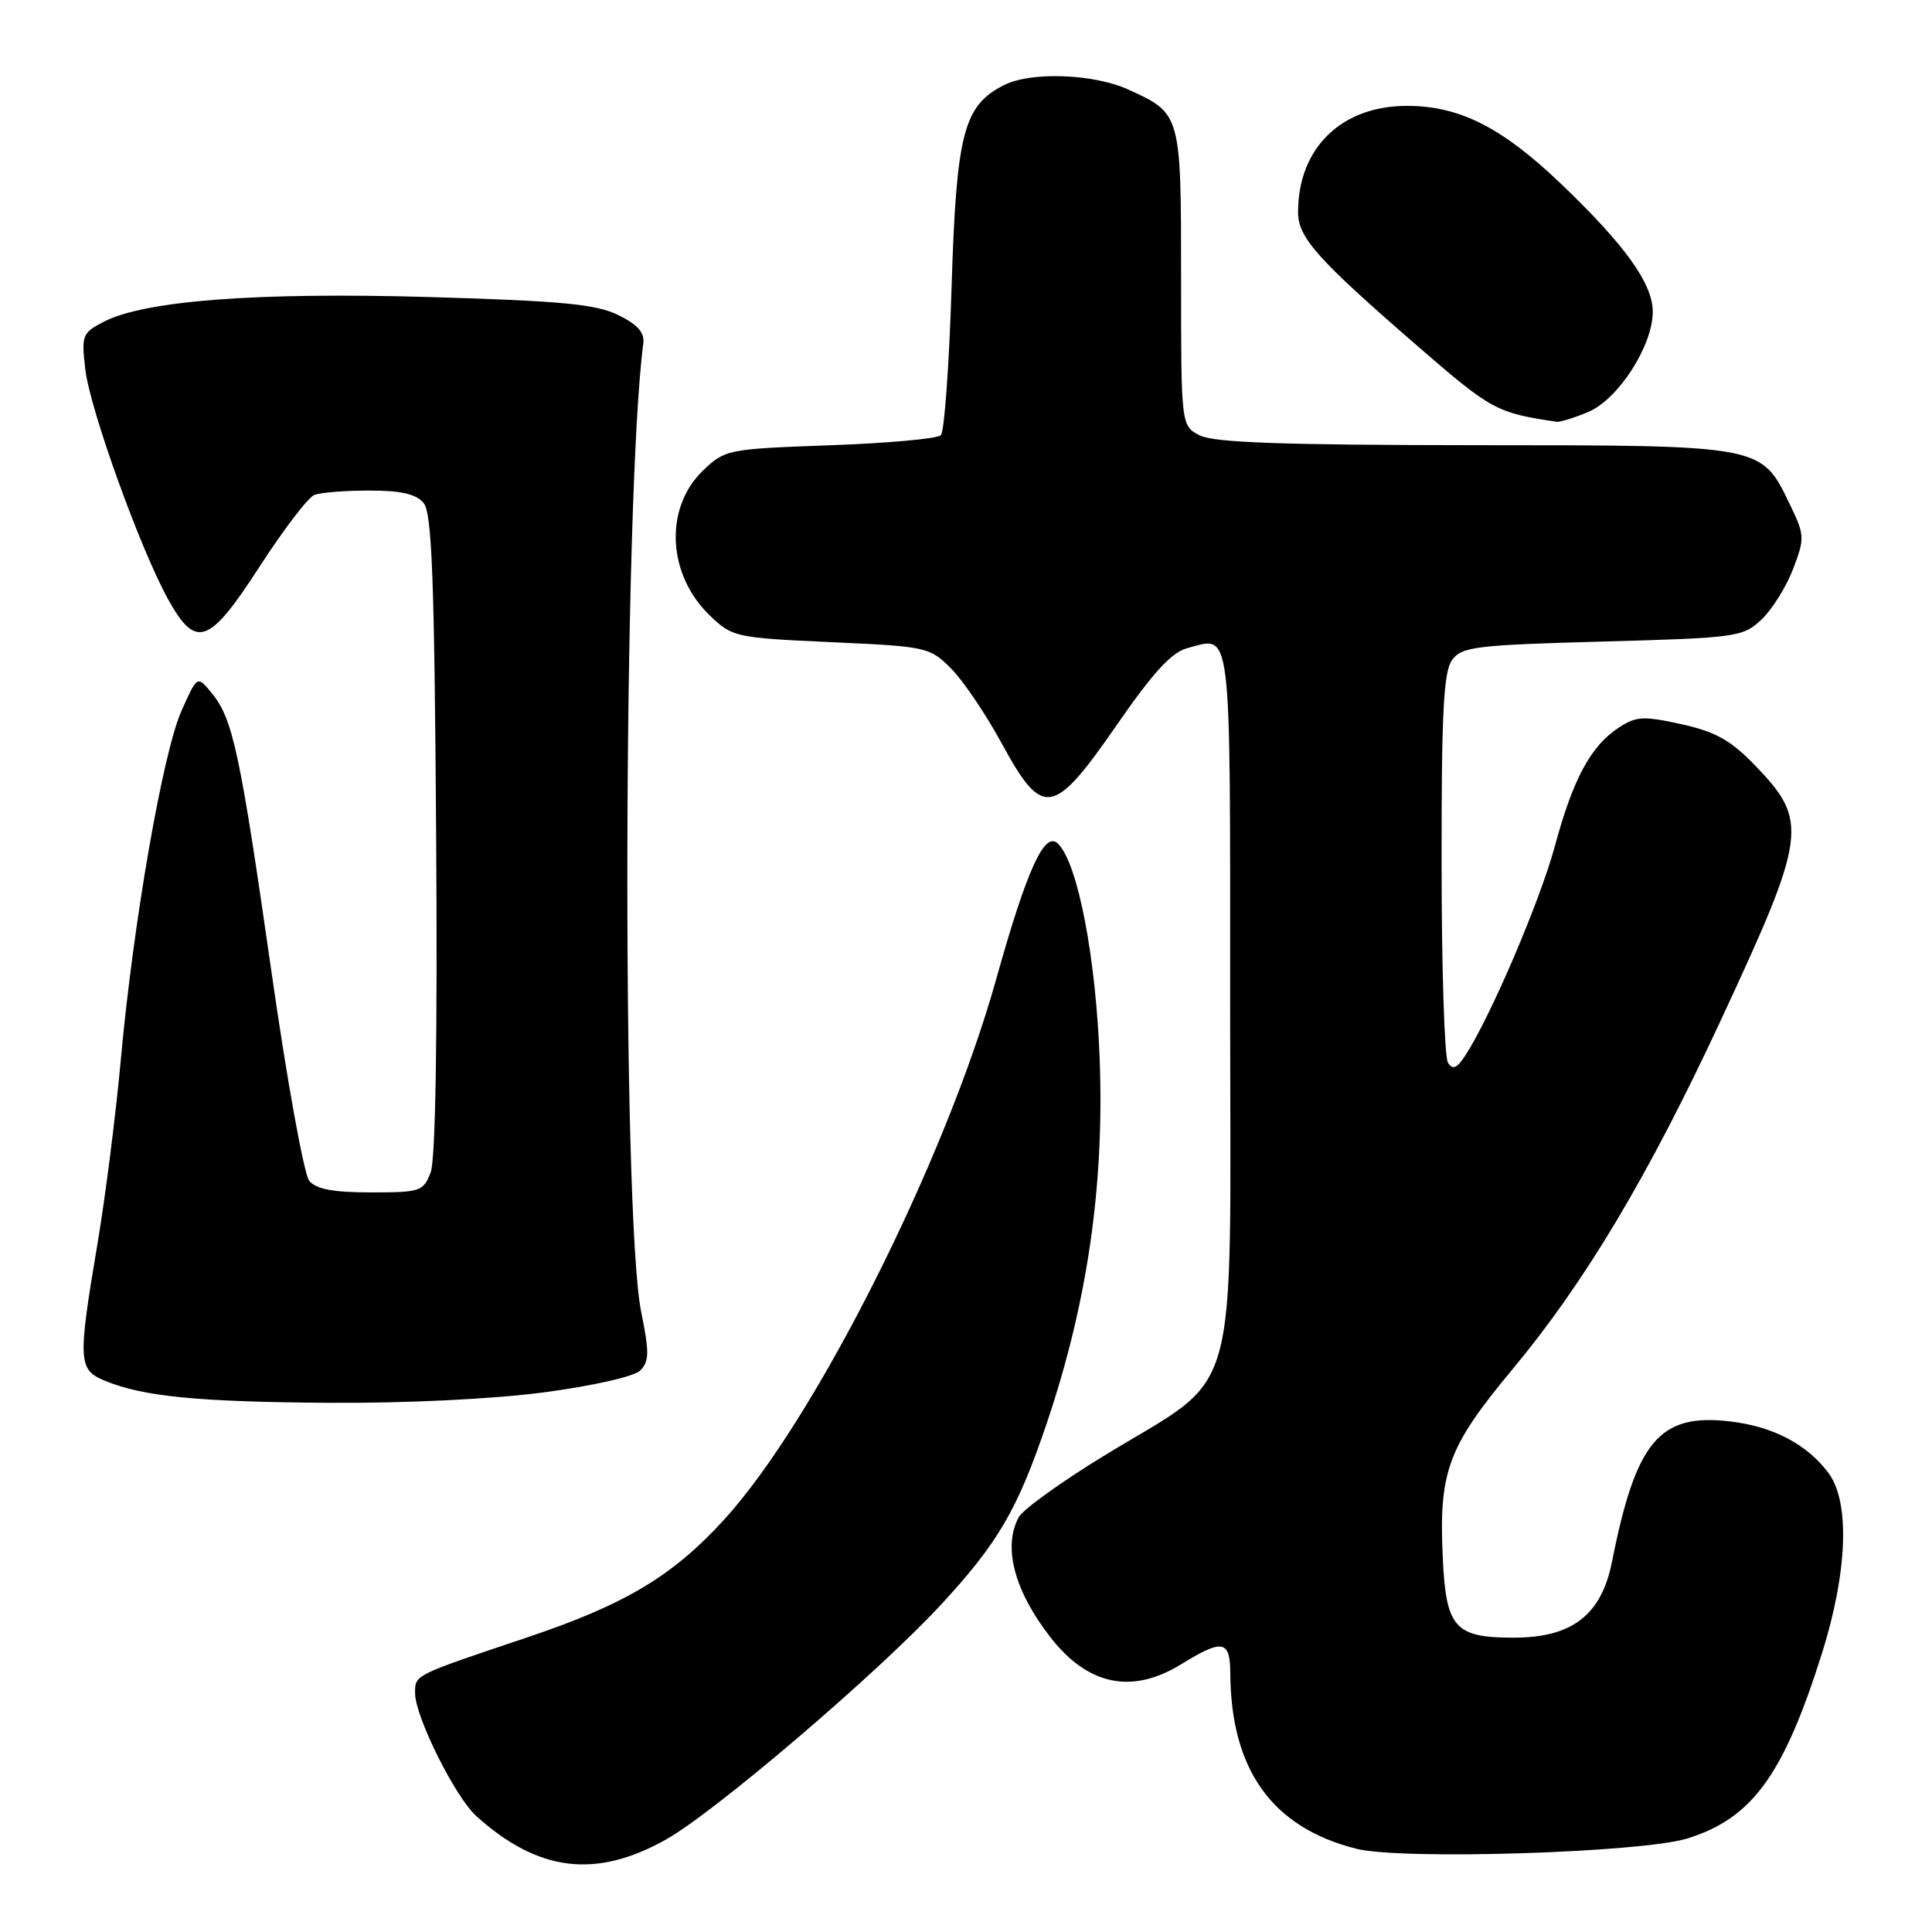 <?xml version="1.0" encoding="UTF-8" standalone="no"?>
<!DOCTYPE svg PUBLIC "-//W3C//DTD SVG 1.1//EN" "http://www.w3.org/Graphics/SVG/1.1/DTD/svg11.dtd" >
<svg xmlns="http://www.w3.org/2000/svg" xmlns:xlink="http://www.w3.org/1999/xlink" version="1.1" viewBox="0 0 256 256">
 <g >
 <path fill="currentColor"
d=" M 88.26 243.74 C 94.76 240.08 116.26 221.73 124.62 212.70 C 132.27 204.43 134.82 200.06 138.73 188.50 C 144.07 172.67 146.32 157.24 145.72 140.50 C 145.22 126.87 142.83 114.43 140.20 111.80 C 138.43 110.03 136.09 115.13 132.00 129.75 C 125.26 153.83 107.93 188.25 95.95 201.36 C 89.08 208.88 82.81 212.62 69.72 217.01 C 54.73 222.04 55.00 221.91 55.00 224.36 C 55.00 227.45 60.32 238.13 63.12 240.65 C 71.32 248.03 78.95 248.97 88.26 243.74 Z  M 223.61 243.60 C 232.18 240.93 236.34 235.19 241.42 219.07 C 244.81 208.32 245.15 199.02 242.29 195.19 C 239.45 191.38 234.97 189.02 229.28 188.35 C 219.88 187.23 216.78 190.92 213.59 206.97 C 212.18 214.02 208.31 217.00 200.54 217.00 C 192.74 217.00 191.59 215.69 191.17 206.30 C 190.65 194.97 191.85 191.73 200.41 181.44 C 210.04 169.87 218.42 155.82 228.04 135.14 C 239.42 110.69 239.67 108.80 232.61 101.48 C 229.33 98.08 227.35 96.97 222.80 95.96 C 217.76 94.85 216.80 94.90 214.50 96.41 C 210.79 98.84 208.44 103.19 206.04 112.07 C 204.07 119.36 197.54 134.65 194.19 139.81 C 193.05 141.57 192.49 141.81 191.86 140.81 C 191.40 140.09 191.02 128.22 191.02 114.44 C 191.00 94.40 191.28 88.99 192.41 87.45 C 193.70 85.69 195.52 85.47 212.34 85.01 C 230.16 84.52 230.94 84.41 233.40 82.10 C 234.80 80.78 236.69 77.77 237.59 75.40 C 239.16 71.29 239.14 70.92 237.14 66.78 C 233.34 58.94 233.69 59.00 195.35 58.99 C 170.05 58.97 160.87 58.65 159.00 57.70 C 156.50 56.44 156.50 56.44 156.50 36.88 C 156.50 15.05 156.50 15.05 149.50 11.86 C 144.89 9.77 136.61 9.47 133.05 11.27 C 127.67 13.99 126.73 17.61 126.09 38.03 C 125.77 48.37 125.13 57.21 124.67 57.67 C 124.21 58.13 117.60 58.73 109.98 59.00 C 96.42 59.49 96.06 59.56 93.16 62.34 C 87.99 67.30 88.41 76.14 94.06 81.56 C 97.05 84.43 97.45 84.51 110.13 85.09 C 122.82 85.66 123.21 85.75 126.03 88.59 C 127.62 90.19 130.64 94.65 132.73 98.50 C 138.16 108.47 139.55 108.25 147.98 96.06 C 152.79 89.10 155.24 86.43 157.33 85.88 C 163.28 84.31 163.00 81.99 163.00 133.21 C 163.00 187.49 164.64 181.65 146.23 192.93 C 140.57 196.39 135.51 200.04 134.98 201.05 C 132.86 205.00 134.41 210.81 139.21 216.98 C 144.17 223.33 150.00 224.53 156.50 220.53 C 162.02 217.13 163.00 217.31 163.02 221.75 C 163.11 234.55 168.58 242.16 179.72 244.97 C 185.71 246.49 217.55 245.49 223.61 243.60 Z  M 72.03 184.50 C 78.64 183.62 84.03 182.40 84.84 181.59 C 86.03 180.40 86.05 179.19 84.96 173.84 C 82.37 161.10 82.58 65.81 85.24 45.50 C 85.43 44.07 84.48 43.00 81.91 41.74 C 78.97 40.30 74.41 39.87 56.91 39.36 C 34.07 38.70 19.17 39.83 13.76 42.63 C 10.89 44.11 10.77 44.42 11.31 49.00 C 11.94 54.28 18.54 72.61 22.21 79.29 C 25.95 86.08 27.67 85.48 34.37 75.12 C 37.55 70.19 40.84 65.89 41.66 65.58 C 42.49 65.26 45.77 65.00 48.96 65.00 C 53.13 65.00 55.14 65.46 56.13 66.65 C 57.23 67.98 57.56 76.53 57.79 110.48 C 57.98 137.33 57.71 153.63 57.07 155.33 C 56.10 157.87 55.71 158.00 49.15 158.00 C 44.18 158.00 41.89 157.57 40.98 156.47 C 40.28 155.63 38.02 143.14 35.96 128.70 C 31.80 99.66 30.86 95.27 28.06 91.84 C 26.14 89.50 26.14 89.50 24.05 94.19 C 21.56 99.77 17.64 122.37 16.00 140.50 C 15.35 147.65 13.96 158.61 12.91 164.85 C 10.30 180.34 10.36 181.49 13.86 182.94 C 18.94 185.05 26.16 185.76 43.56 185.88 C 53.74 185.95 65.23 185.39 72.03 184.50 Z  M 210.44 54.59 C 214.42 52.93 219.00 45.82 219.00 41.31 C 219.00 37.56 215.30 32.43 206.71 24.23 C 198.98 16.87 193.41 14.05 186.50 14.03 C 177.78 13.99 172.00 19.60 172.00 28.11 C 172.00 31.49 174.53 34.33 188.00 46.00 C 197.61 54.33 198.32 54.71 206.28 55.89 C 206.71 55.95 208.58 55.37 210.44 54.59 Z "/>
</g>
</svg>